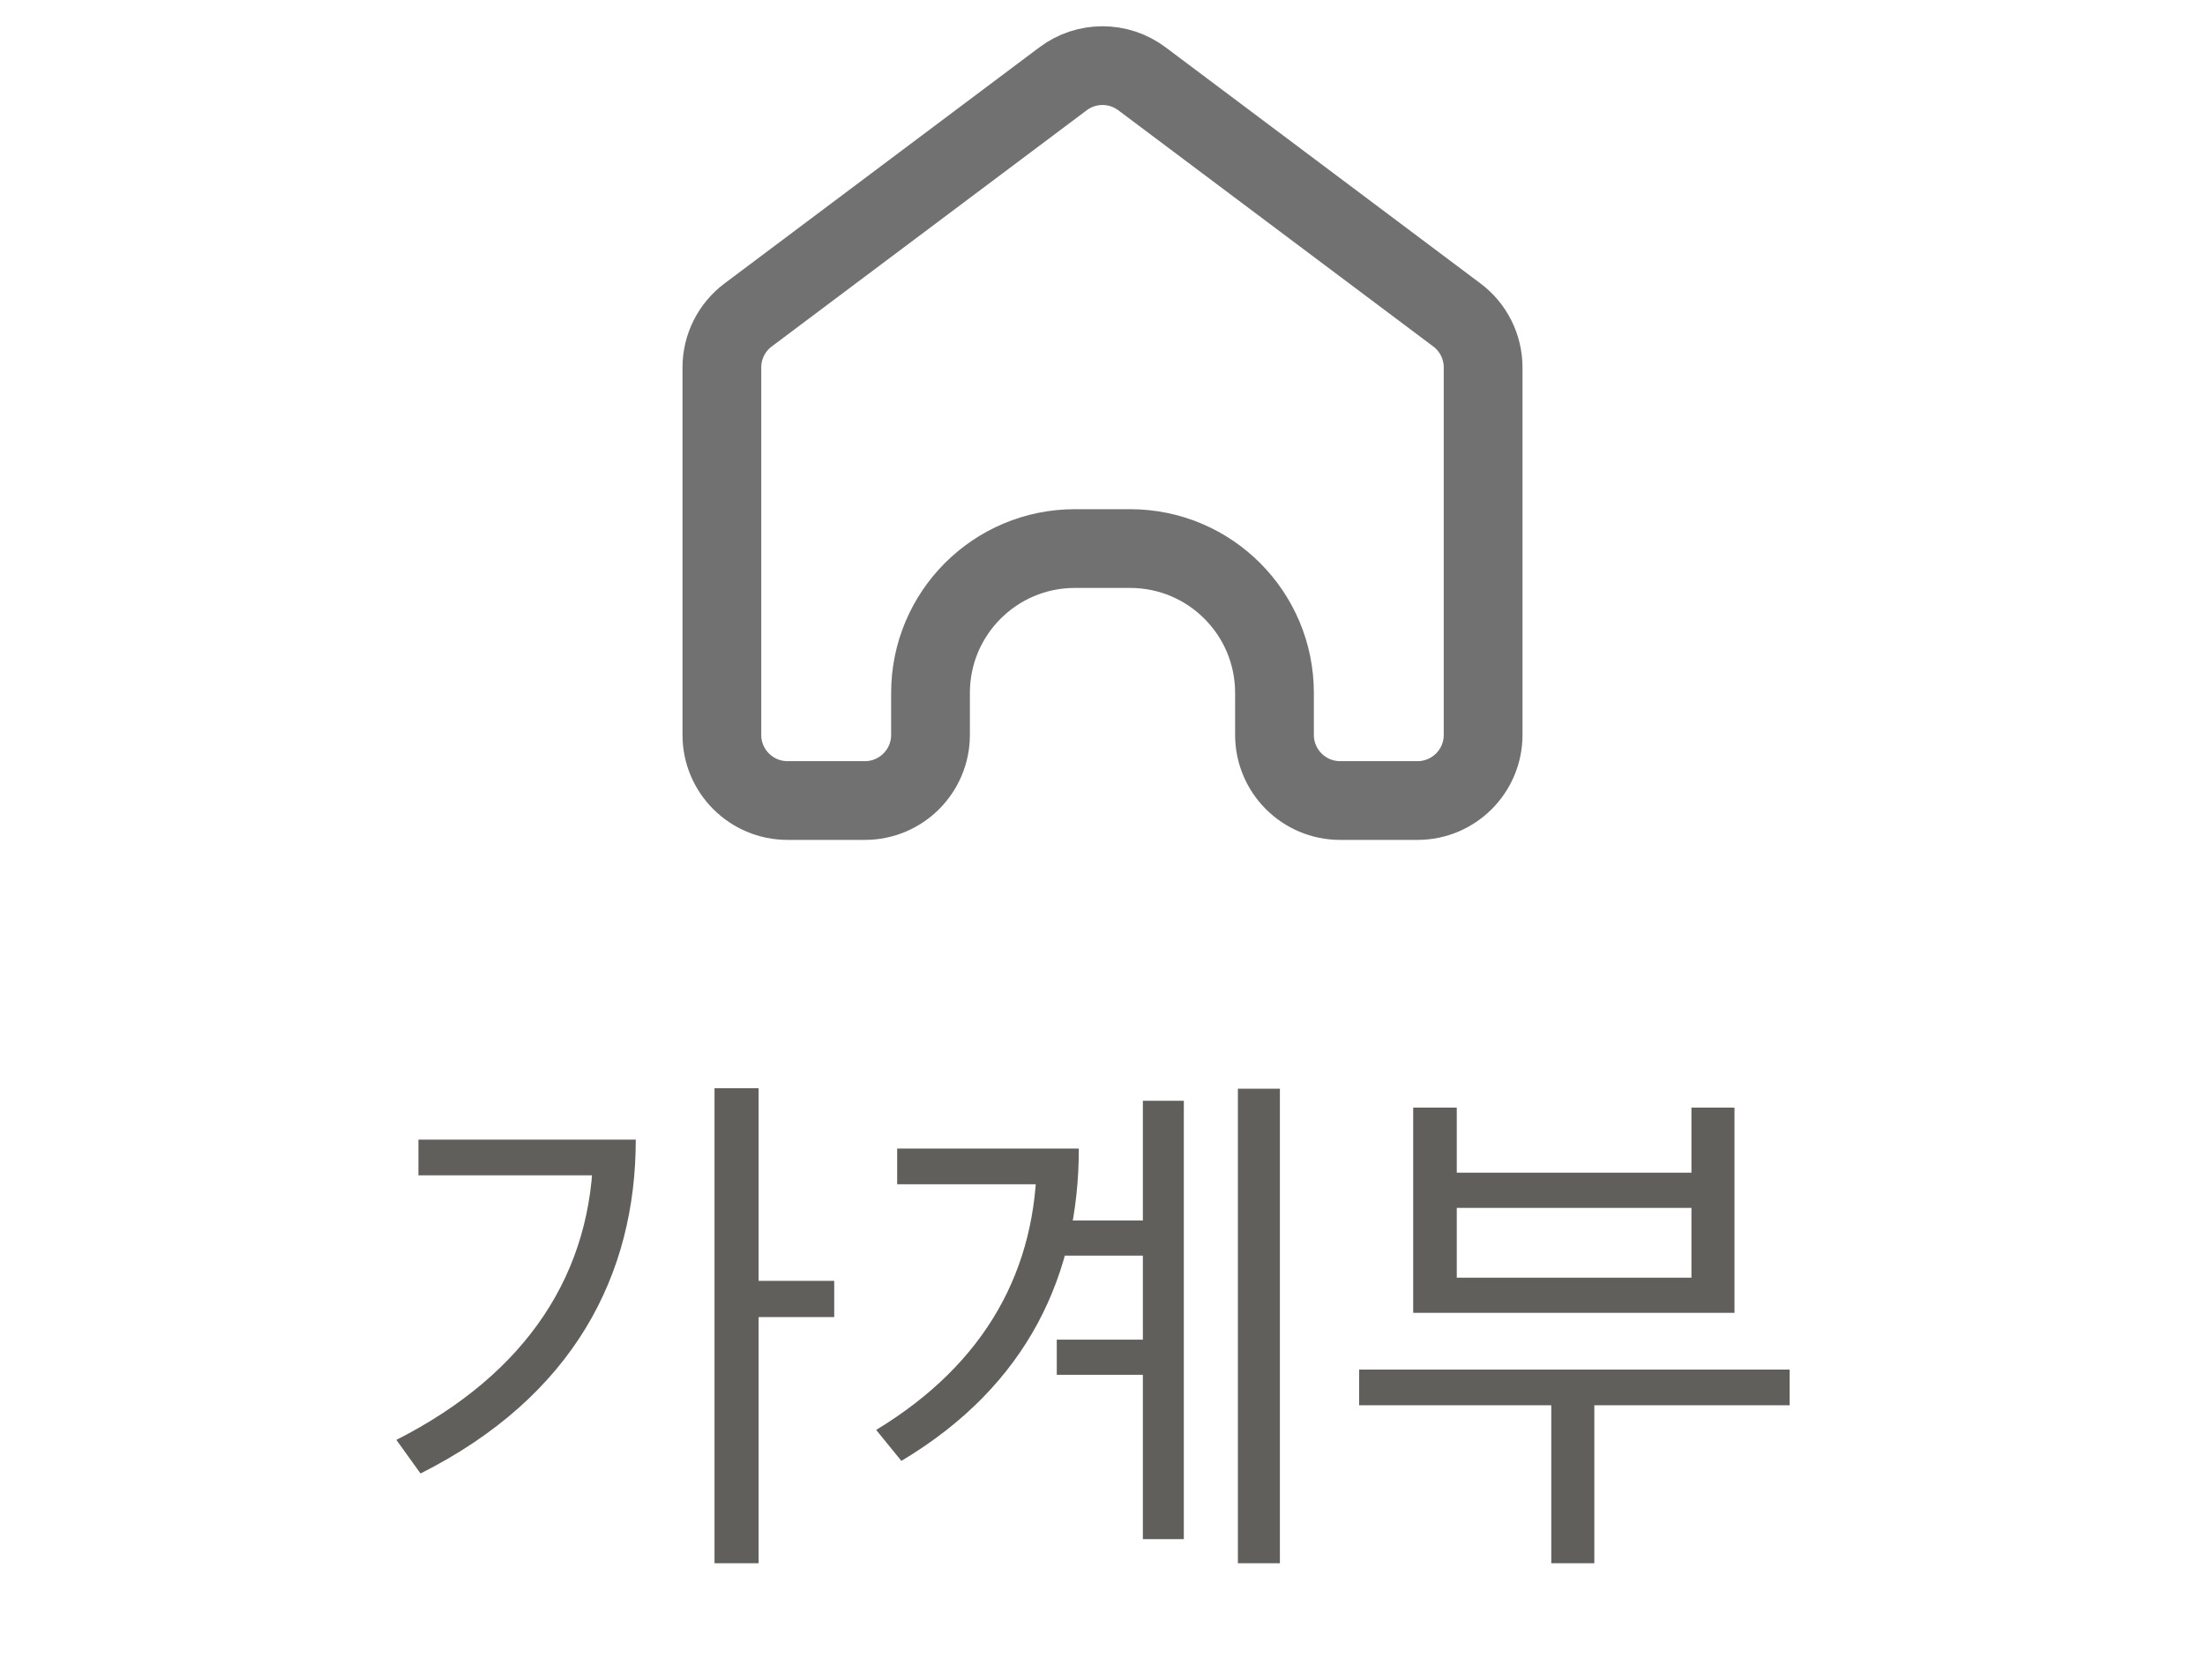 <svg width="42" height="32" viewBox="0 0 42 32" fill="none" xmlns="http://www.w3.org/2000/svg">
<path d="M28.25 7V14C28.25 14.69 27.69 15.25 27 15.25H25.526C24.836 15.25 24.276 14.69 24.276 14V13.2C24.276 11.681 23.045 10.45 21.526 10.45H20.474C18.955 10.45 17.724 11.681 17.724 13.2V14C17.724 14.69 17.164 15.25 16.474 15.25H15C14.31 15.25 13.75 14.69 13.75 14V7C13.75 6.607 13.935 6.236 14.25 6L20.25 1.5C20.694 1.167 21.306 1.167 21.75 1.5L27.75 6C28.065 6.236 28.25 6.607 28.25 7Z" stroke="#717171" stroke-width="1.5"/>
<path d="M13.61 20.73H14.45V29.78H13.61V20.73ZM14.22 24.4H15.89V25.09H14.22V24.4ZM11.3 21.71H12.11C12.11 24.28 10.93 26.6 8.01 28.07L7.55 27.43C10.05 26.16 11.3 24.23 11.3 21.84V21.71ZM7.97 21.71H11.73V22.39H7.97V21.71ZM20.199 23.25H22.209V23.92H20.199V23.25ZM20.129 25.52H22.189V26.19H20.129V25.52ZM23.579 20.74H24.379V29.78H23.579V20.74ZM21.769 20.97H22.549V29.32H21.769V20.97ZM19.749 21.88H20.549C20.549 24.25 19.599 26.38 17.169 27.83L16.689 27.24C18.799 25.96 19.749 24.16 19.749 22.03V21.88ZM17.089 21.88H20.079V22.56H17.089V21.88ZM25.888 26.09H34.088V26.77H25.888V26.09ZM29.548 26.41H30.368V29.78H29.548V26.41ZM26.918 21.1H27.748V22.34H32.218V21.1H33.038V25.01H26.918V21.1ZM27.748 23.01V24.34H32.218V23.01H27.748Z" fill="#615F5C"/>
</svg>
